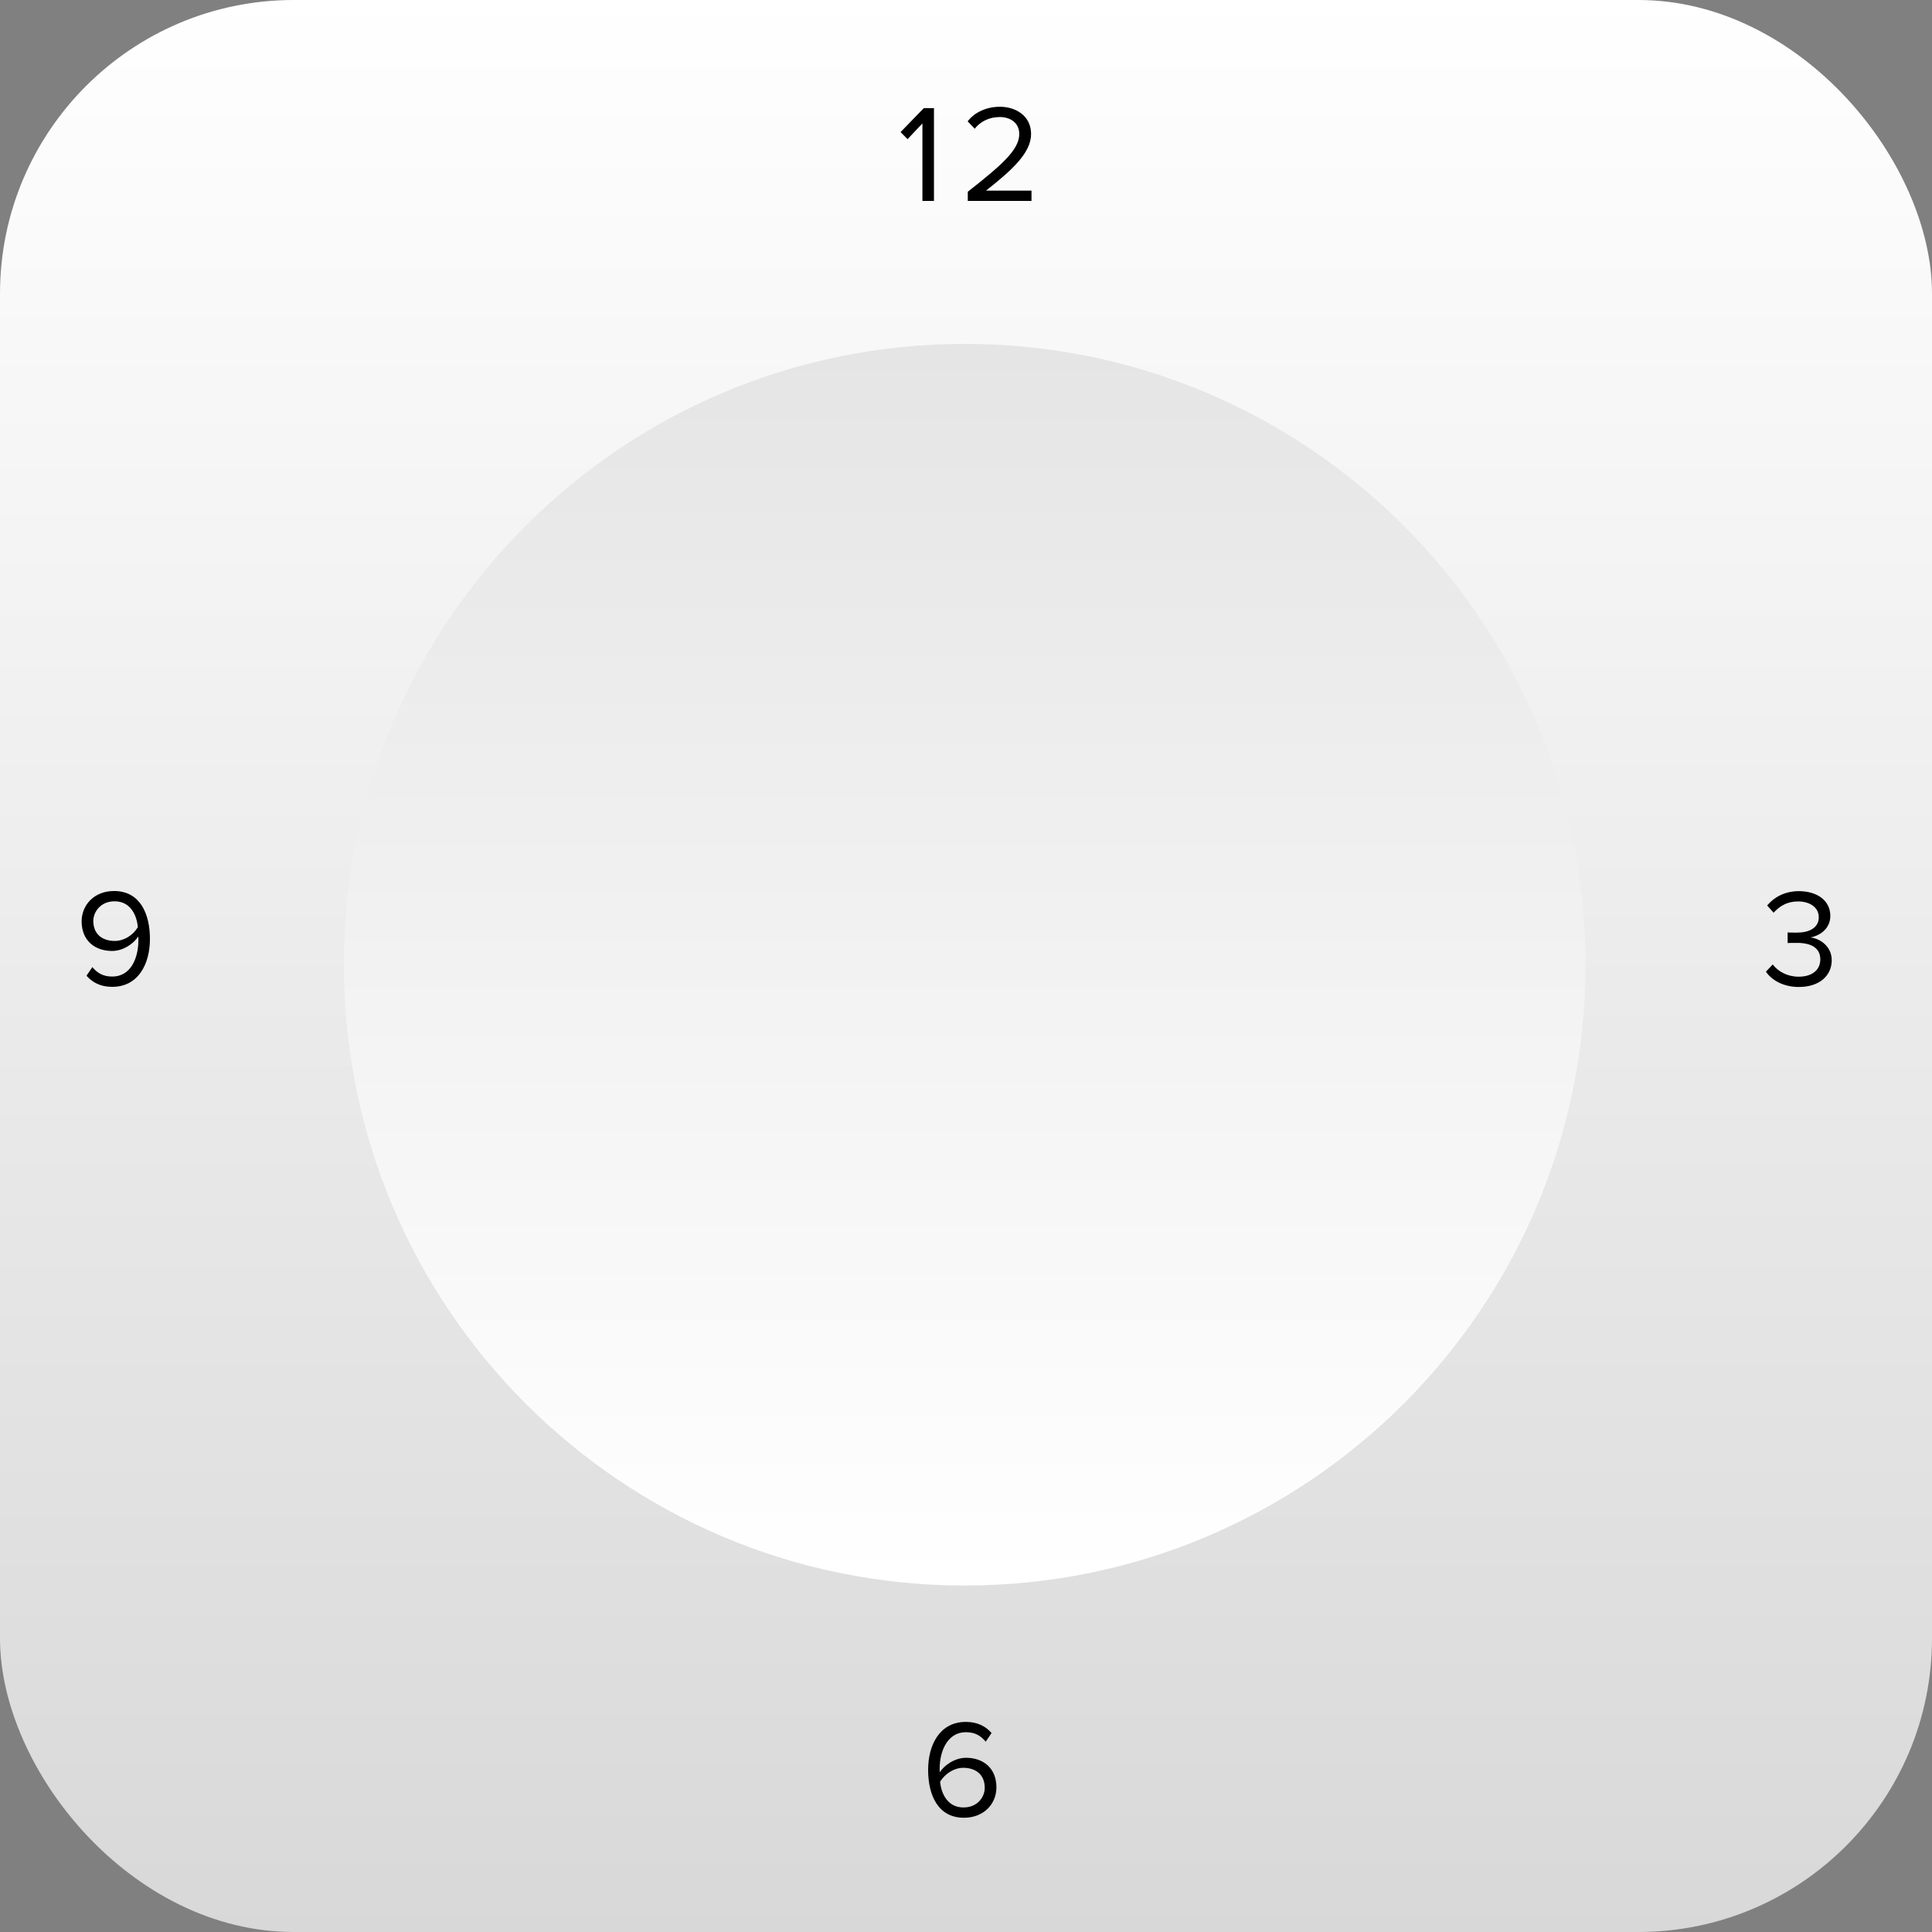 <?xml version="1.0" encoding="UTF-8" standalone="no"?>
<svg width="500px" height="500px" viewBox="0 0 500 500" version="1.1" xmlns="http://www.w3.org/2000/svg" xmlns:xlink="http://www.w3.org/1999/xlink">
    <rect x="0" y="0" width="500" height="500" fill="#808080" stroke="none"/>
    <!-- Generator: Sketch 3.8.2 (29753) - http://www.bohemiancoding.com/sketch -->
    <title>Group 3</title>
    <desc>Created with Sketch.</desc>
    <defs>
        <linearGradient x1="50%" y1="0%" x2="50%" y2="100%" id="linearGradient-1">
            <stop stop-color="#FFFFFF" offset="0%"></stop>
            <stop stop-color="#D8D8D8" offset="100%"></stop>
        </linearGradient>
        <linearGradient x1="50%" y1="0%" x2="50%" y2="100%" id="linearGradient-2">
            <stop stop-color="#E5E5E5" offset="0%"></stop>
            <stop stop-color="#FFFFFF" offset="100%"></stop>
        </linearGradient>
        <circle id="path-3" cx="250" cy="250" r="15"></circle>
        <mask id="mask-4" maskContentUnits="userSpaceOnUse" maskUnits="objectBoundingBox" x="0" y="0" width="30" height="30" fill="white">
            <use xlink:href="#path-3"></use>
        </mask>
    </defs>
    <g id="Page-1" stroke="none" stroke-width="1" fill="none" fill-rule="evenodd">
        <g id="Group-3">
            <rect id="Rectangle-1" fill="url(#linearGradient-1)" x="0" y="0" width="500" height="500" rx="76"></rect>
            <path d="M89,249.667 C89,338.4 160.933,410.333 249.666,410.333 L249.666,410.333 C338.4,410.333 410.333,338.4 410.333,249.667 L410.333,249.667 C410.333,160.933 338.4,89 249.666,89 L249.666,89 C160.933,89 89,160.933 89,249.667" id="Fill-6" fill="url(#linearGradient-2)"></path>
            <use id="Oval-2" stroke="#000000" mask="url(#mask-4)" stroke-width="6" xlink:href="#path-3"></use>
            <path d="M241.71,52 L241.71,27.988 L239.082,27.988 L233.07,34.18 L234.87,36.016 L238.722,31.948 L238.722,52 L241.71,52 Z M266.95,52 L266.95,49.336 L255.178,49.336 C261.874,44.044 266.842,39.58 266.842,34.684 C266.842,29.896 262.774,27.628 258.778,27.628 C255.394,27.628 252.262,28.996 250.426,31.408 L252.262,33.316 C253.666,31.516 255.898,30.292 258.778,30.292 C261.262,30.292 263.782,31.624 263.782,34.684 C263.782,38.824 259.102,42.82 250.462,49.624 L250.462,52 L266.95,52 Z" id="12" fill="#000000"></path>
            <path d="M29.046,255.396 C35.778,255.396 38.802,249.492 38.802,243.012 C38.802,236.46 36.246,230.592 29.514,230.592 C24.294,230.592 21.126,234.3 21.126,238.44 C21.126,243.552 24.69,246.108 29.01,246.108 C32.07,246.108 34.734,244.02 35.778,242.364 C35.814,242.688 35.814,243.012 35.814,243.336 C35.814,247.872 33.906,252.732 29.046,252.732 C26.562,252.732 25.122,251.724 23.898,250.284 L22.386,252.516 C23.898,254.244 25.986,255.396 29.046,255.396 L29.046,255.396 Z M29.694,243.516 C26.598,243.516 24.15,241.86 24.15,238.332 C24.15,236.064 25.986,233.256 29.658,233.256 C33.834,233.256 35.418,236.964 35.67,239.952 C34.41,242.076 32.07,243.516 29.694,243.516 L29.694,243.516 Z" id="9" fill="#000000"></path>
            <path d="M465.55,255.432 C470.842,255.432 474.046,252.516 474.046,248.52 C474.046,244.668 470.698,242.796 468.502,242.616 C470.77,242.22 473.686,240.492 473.686,237.036 C473.686,232.968 470.158,230.628 465.55,230.628 C461.842,230.628 459.07,232.248 457.342,234.336 L458.998,236.208 C460.762,234.3 462.706,233.292 465.334,233.292 C468.25,233.292 470.698,234.732 470.698,237.396 C470.698,240.168 468.142,241.356 465.118,241.356 C464.146,241.356 463.03,241.356 462.634,241.32 L462.634,244.056 C462.994,244.02 464.11,244.02 465.118,244.02 C468.646,244.02 471.094,245.28 471.094,248.268 C471.094,251.04 468.97,252.768 465.478,252.768 C462.634,252.768 460.186,251.472 458.782,249.6 L457.018,251.472 C458.494,253.632 461.482,255.432 465.55,255.432 L465.55,255.432 Z" id="3" fill="#000000"></path>
            <path d="M249.45,470.432 C254.706,470.432 257.874,466.76 257.874,462.584 C257.874,457.472 254.346,454.916 250.026,454.916 C246.93,454.916 244.266,457.004 243.222,458.66 C243.186,458.336 243.186,458.048 243.186,457.724 C243.186,453.008 245.31,448.292 249.954,448.292 C252.474,448.292 253.878,449.3 255.102,450.74 L256.614,448.508 C255.138,446.816 253.05,445.628 249.954,445.628 C243.222,445.628 240.198,451.532 240.198,458.048 C240.198,464.564 242.754,470.432 249.45,470.432 L249.45,470.432 Z M249.342,467.768 C245.166,467.768 243.582,464.096 243.294,461.108 C244.626,458.984 246.93,457.508 249.306,457.508 C252.402,457.508 254.85,459.164 254.85,462.692 C254.85,464.996 253.05,467.768 249.342,467.768 L249.342,467.768 Z" id="6" fill="#000000"></path>
        </g>
    </g>
</svg>